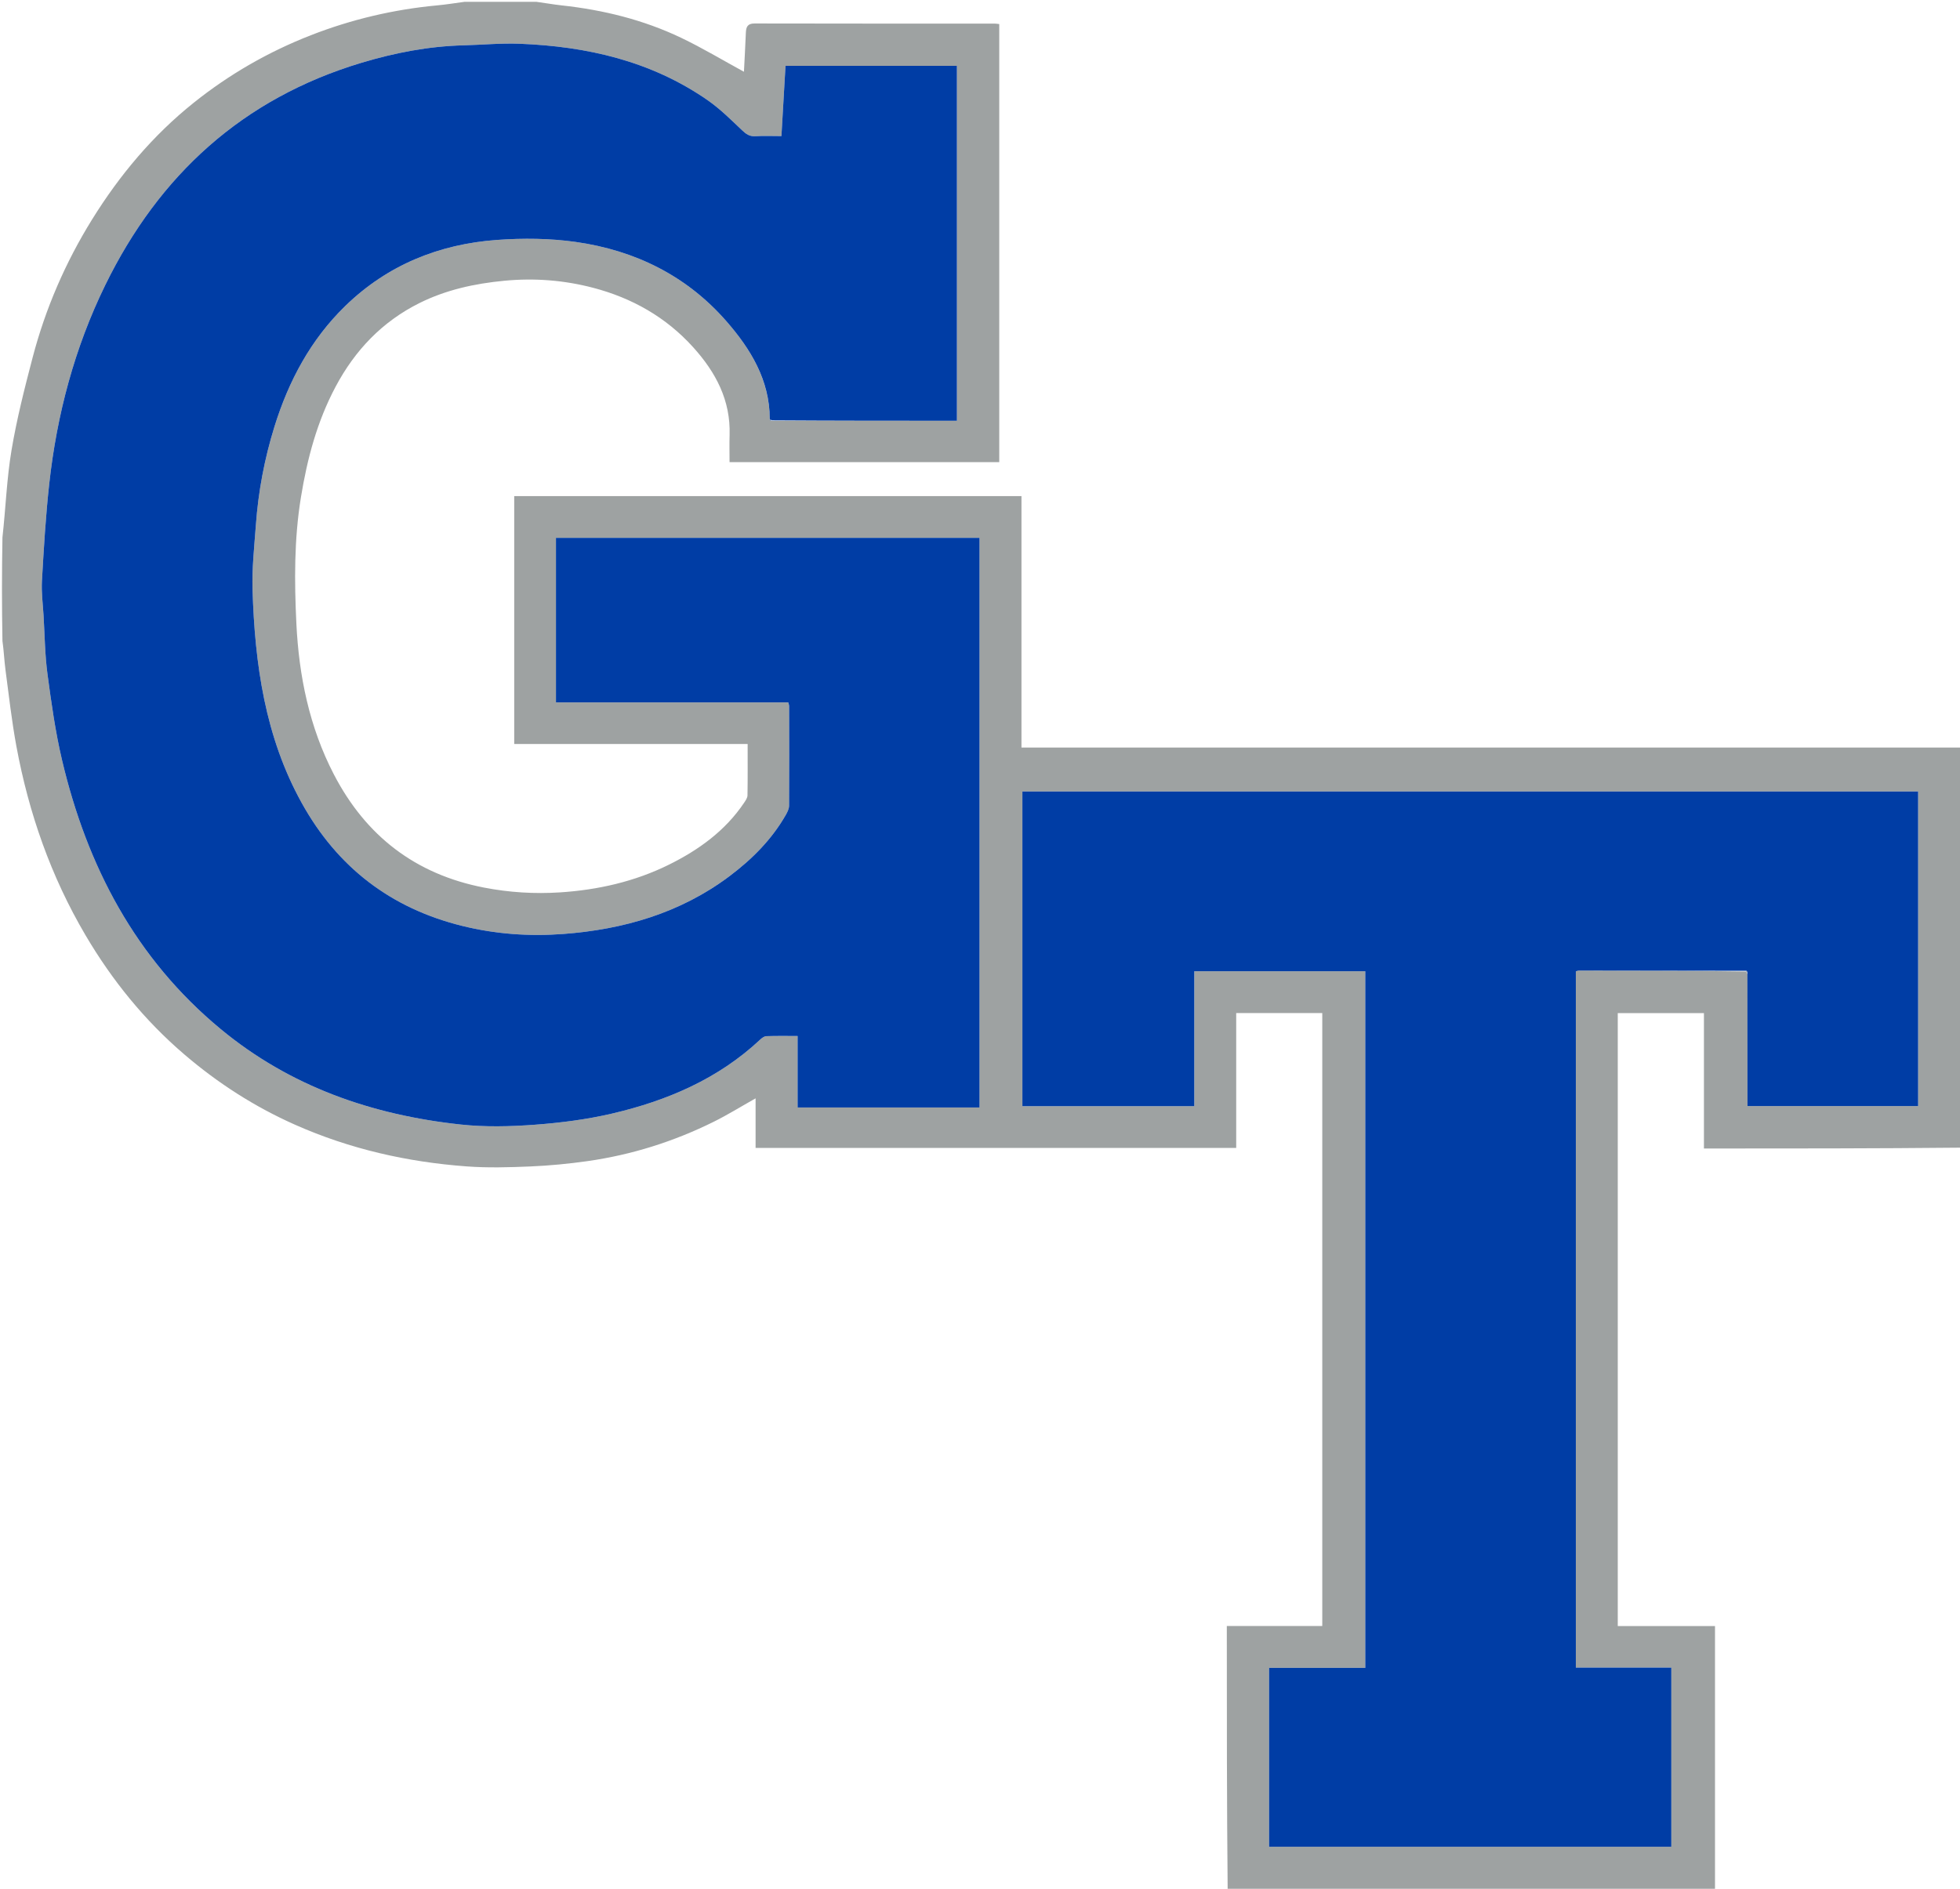 <svg version="1.1" id="Layer_1" xmlns="http://www.w3.org/2000/svg" xmlns:xlink="http://www.w3.org/1999/xlink" x="0px" y="0px"
	 width="100%" viewBox="0 0 1080 1041" enable-background="new 0 0 1080 1041" xml:space="preserve">
<path fill="none" opacity="1" stroke="none" 
	d="
M676,1042 
	C451.069,1042 226.138,1042 1,1042 
	C1,812.64 1,583.28 1.35,353.701 
	C2.129,358.747 2.336,364.04 3.028,369.27 
	C4.882,383.274 6.454,397.34 9.017,411.22 
	C15.823,448.078 28.028,483.024 47.122,515.447 
	C61.753,540.293 79.63,562.366 101.581,581.159 
	C120.117,597.029 140.373,610.045 162.693,619.944 
	C192.805,633.3 224.433,640.453 257.13,642.86 
	C268.788,643.718 280.578,643.386 292.277,642.887 
	C302.795,642.439 313.33,641.427 323.755,639.945 
	C348.031,636.493 371.201,629.185 393.172,618.309 
	C400.875,614.496 408.207,609.934 416.345,605.356 
	C416.345,614.916 416.345,623.831 416.345,632.686 
	C504.724,632.686 592.624,632.686 681.172,632.686 
	C681.172,607.676 681.172,582.973 681.172,558.334 
	C697.405,558.334 712.987,558.334 728.596,558.334 
	C728.596,671.014 728.596,783.359 728.596,896.179 
	C710.945,896.179 693.693,896.179 676,896.179 
	C676,945.102 676,993.551 676,1042 
z"/>
<path fill="none" opacity="1" stroke="none" 
	d="
M296,1 
	C557.574,1 819.148,1 1081,1 
	C1081,137.692 1081,274.385 1080.531,411.539 
	C907.817,412 735.572,412 562.848,412 
	C562.848,365.307 562.848,319.388 562.848,273.418 
	C469.335,273.418 376.301,273.418 283.346,273.418 
	C283.346,319.088 283.346,364.338 283.346,410.066 
	C326.274,410.066 368.86,410.066 411.965,410.066 
	C411.965,419.819 412.04,429.104 411.882,438.386 
	C411.859,439.726 410.877,441.155 410.069,442.362 
	C399.64,457.928 384.91,468.498 368.491,476.615 
	C349.702,485.903 329.418,490.488 308.6,491.834 
	C294.581,492.74 280.559,491.894 266.598,489.171 
	C228.812,481.8 201.586,460.713 183.989,426.849 
	C170.453,400.8 164.701,372.521 163.306,343.632 
	C162.19,320.514 162.041,297.257 165.81,274.123 
	C169.28,252.816 174.709,232.363 184.879,213.202 
	C195.568,193.063 210.589,177.295 230.986,167.103 
	C245.69,159.757 261.447,156.3 277.922,154.732 
	C294.658,153.139 310.978,154.445 326.96,158.65 
	C348.272,164.259 366.963,174.778 381.961,191.392 
	C394.44,205.217 402.638,220.646 402.024,239.84 
	C401.866,244.765 402,249.7 402,254.712 
	C451.971,254.712 501.221,254.712 550.609,254.712 
	C550.609,174.057 550.609,93.69 550.609,13.264 
	C549.579,13.151 548.928,13.017 548.277,13.017 
	C504.112,13.005 459.946,13.041 415.781,12.938 
	C411.802,12.928 411.104,14.953 410.977,18.165 
	C410.686,25.531 410.26,32.892 409.925,39.544 
	C398.369,33.249 387.108,26.465 375.301,20.826 
	C354.493,10.888 332.334,5.452 309.429,2.965 
	C304.935,2.477 300.475,1.663 296,1 
z"/>
<path fill="#9EA2A2" opacity="1" stroke="none" 
	d="
M295.531,1 
	C300.475,1.663 304.935,2.477 309.429,2.965 
	C332.334,5.452 354.493,10.888 375.301,20.826 
	C387.108,26.465 398.369,33.249 409.925,39.544 
	C410.26,32.892 410.686,25.531 410.977,18.165 
	C411.104,14.953 411.802,12.928 415.781,12.938 
	C459.946,13.041 504.112,13.005 548.277,13.017 
	C548.928,13.017 549.579,13.151 550.609,13.264 
	C550.609,93.69 550.609,174.057 550.609,254.712 
	C501.221,254.712 451.971,254.712 402,254.712 
	C402,249.7 401.866,244.765 402.024,239.84 
	C402.638,220.646 394.44,205.217 381.961,191.392 
	C366.963,174.778 348.272,164.259 326.96,158.65 
	C310.978,154.445 294.658,153.139 277.922,154.732 
	C261.447,156.3 245.69,159.757 230.986,167.103 
	C210.589,177.295 195.568,193.063 184.879,213.202 
	C174.709,232.363 169.28,252.816 165.81,274.123 
	C162.041,297.257 162.19,320.514 163.306,343.632 
	C164.701,372.521 170.453,400.8 183.989,426.849 
	C201.586,460.713 228.812,481.8 266.598,489.171 
	C280.559,491.894 294.581,492.74 308.6,491.834 
	C329.418,490.488 349.702,485.903 368.491,476.615 
	C384.91,468.498 399.64,457.928 410.069,442.362 
	C410.877,441.155 411.859,439.726 411.882,438.386 
	C412.04,429.104 411.965,419.819 411.965,410.066 
	C368.86,410.066 326.274,410.066 283.346,410.066 
	C283.346,364.338 283.346,319.088 283.346,273.418 
	C376.301,273.418 469.335,273.418 562.848,273.418 
	C562.848,319.388 562.848,365.307 562.848,412 
	C735.572,412 907.817,412 1080.531,412 
	C1081,485.354 1081,558.708 1080.531,632.531 
	C1033.163,633 986.263,633 938.901,633 
	C938.901,607.688 938.901,583.109 938.901,558.379 
	C922.735,558.379 907.039,558.379 891.42,558.379 
	C891.42,671.085 891.42,783.412 891.42,896.208 
	C909.419,896.208 927.001,896.208 945,896.208 
	C945,945.118 945,993.559 945,1042 
	C855.646,1042 766.292,1042 676.469,1042 
	C676,993.551 676,945.102 676,896.179 
	C693.693,896.179 710.945,896.179 728.596,896.179 
	C728.596,783.359 728.596,671.014 728.596,558.334 
	C712.987,558.334 697.405,558.334 681.172,558.334 
	C681.172,582.973 681.172,607.676 681.172,632.686 
	C592.624,632.686 504.724,632.686 416.345,632.686 
	C416.345,623.831 416.345,614.916 416.345,605.356 
	C408.207,609.934 400.875,614.496 393.172,618.309 
	C371.201,629.185 348.031,636.493 323.755,639.945 
	C313.33,641.427 302.795,642.439 292.277,642.887 
	C280.578,643.386 268.788,643.718 257.13,642.86 
	C224.433,640.453 192.805,633.3 162.693,619.944 
	C140.373,610.045 120.117,597.029 101.581,581.159 
	C79.63,562.366 61.753,540.293 47.122,515.447 
	C28.028,483.024 15.823,448.078 9.017,411.22 
	C6.454,397.34 4.882,383.274 3.028,369.27 
	C2.336,364.04 2.129,358.747 1.35,353.241 
	C1,334.312 1,315.625 1.351,296.227 
	C3.162,279.754 3.721,263.841 6.325,248.269 
	C9.214,230.989 13.557,213.912 18.006,196.941 
	C25.069,170 36.075,144.591 50.745,120.947 
	C65.901,96.52 84.156,74.684 106.778,56.596 
	C126.412,40.898 147.898,28.558 171.229,19.442 
	C193.702,10.661 217.012,5.179 241.07,2.948 
	C246.064,2.485 251.024,1.659 256,1 
	C269.021,1 282.042,1 295.531,1 
M962.166,535.442 
	C962.318,535.688 962.526,535.873 962.899,536.927 
	C962.899,561.177 962.899,585.426 962.899,609.62 
	C994.772,609.62 1025.842,609.62 1056.93,609.62 
	C1056.93,551.655 1056.93,494.069 1056.93,436.237 
	C892.24,436.237 727.862,436.237 563.362,436.237 
	C563.362,494.248 563.362,551.956 563.362,609.656 
	C594.962,609.656 626.199,609.656 658.072,609.656 
	C658.072,584.606 658.072,559.892 658.072,535.301 
	C689.932,535.301 721.149,535.301 752.301,535.301 
	C752.301,663.42 752.301,791.111 752.301,919.235 
	C734.409,919.235 716.969,919.235 699.287,919.235 
	C699.287,952.379 699.287,985.087 699.287,1017.849 
	C773.353,1017.849 847.068,1017.849 920.936,1017.849 
	C920.936,984.878 920.936,952.301 920.936,919.109 
	C903.249,919.109 885.858,919.109 868.317,919.109 
	C868.317,790.773 868.317,663.054 868.317,535.335 
	C869.083,535.145 869.551,534.926 870.019,534.927 
	C900.679,534.958 931.338,535.008 962.166,535.442 
M425.927,231.898 
	C459.557,231.898 493.187,231.898 527.285,231.898 
	C527.285,166.356 527.285,101.307 527.285,36.283 
	C495.764,36.283 464.527,36.283 432.834,36.283 
	C432.076,49.327 431.34,61.994 430.585,75 
	C425.509,75 420.853,74.788 416.227,75.073 
	C413.061,75.269 411.165,73.947 408.955,71.849 
	C402.814,66.018 396.732,59.945 389.809,55.147 
	C358.728,33.605 323.401,25.549 286.269,24.111 
	C276.019,23.715 265.718,24.719 255.438,24.981 
	C236.212,25.471 217.491,29.094 199.168,34.606 
	C133.788,54.272 87.686,96.385 57.995,157.13 
	C41.085,191.725 31.328,228.494 27.128,266.681 
	C25.178,284.409 24.13,302.246 23.112,320.059 
	C22.746,326.462 23.624,332.942 24.008,339.382 
	C24.647,350.1 24.74,360.895 26.161,371.51 
	C28.289,387.404 30.513,403.372 34.192,418.956 
	C47.966,477.288 74.597,528.257 121.533,567.122 
	C159.963,598.944 205.008,614.52 253.905,619.784 
	C267.334,621.229 281.103,620.898 294.606,619.897 
	C308.905,618.836 323.307,617.004 337.252,613.745 
	C367.574,606.659 395.731,594.673 418.893,572.961 
	C419.817,572.095 421.11,571.118 422.26,571.08 
	C428.029,570.888 433.808,570.992 439.5,570.992 
	C439.5,584.475 439.5,597.328 439.5,610.389 
	C472.948,610.389 506.335,610.389 539.736,610.389 
	C539.736,505.462 539.736,400.904 539.736,296.428 
	C461.632,296.428 383.918,296.428 306.342,296.428 
	C306.342,326.78 306.342,356.704 306.342,387.137 
	C349.256,387.137 391.831,387.137 434.362,387.137 
	C434.605,388.097 434.826,388.564 434.827,389.032 
	C434.855,407.365 434.909,425.699 434.794,444.031 
	C434.783,445.722 433.907,447.541 433.032,449.073 
	C425.217,462.763 414.305,473.66 401.801,483.024 
	C374.742,503.288 343.554,512.254 310.464,514.758 
	C291.802,516.171 273.135,514.874 254.691,510.313 
	C215.243,500.559 185.885,477.928 166.284,442.59 
	C146.009,406.038 140.409,365.935 139.156,325 
	C138.793,313.133 140.139,301.196 140.995,289.312 
	C142.325,270.873 145.744,252.785 151.229,235.133 
	C159.052,209.955 171.2,187.163 190.241,168.646 
	C213.464,146.06 241.938,134.534 273.881,132.229 
	C288.268,131.191 303.036,131.33 317.287,133.352 
	C349.891,137.98 378.286,151.901 400.229,177.013 
	C413.677,192.403 424.108,209.496 424.179,231.475 
	C424.179,231.475 424.52,231.807 424.52,231.807 
	C424.52,231.807 424.996,231.788 425.927,231.898 
z"/>
<path fill="none" opacity="1" stroke="none" 
	d="
M945.469,1042 
	C945,993.559 945,945.118 945,896.208 
	C927.001,896.208 909.419,896.208 891.42,896.208 
	C891.42,783.412 891.42,671.085 891.42,558.379 
	C907.039,558.379 922.735,558.379 938.901,558.379 
	C938.901,583.109 938.901,607.688 938.901,633 
	C986.263,633 1033.163,633 1080.531,633 
	C1081,769.224 1081,905.448 1081,1042 
	C1035.98,1042 990.958,1042 945.469,1042 
z"/>
<path fill="none" opacity="1" stroke="none" 
	d="
M255.531,1 
	C251.024,1.659 246.064,2.485 241.07,2.948 
	C217.012,5.179 193.702,10.661 171.229,19.442 
	C147.898,28.558 126.412,40.898 106.778,56.596 
	C84.156,74.684 65.901,96.52 50.745,120.947 
	C36.075,144.591 25.069,170 18.006,196.941 
	C13.557,213.912 9.214,230.989 6.325,248.269 
	C3.721,263.841 3.162,279.754 1.351,295.758 
	C1,197.745 1,99.49 1,1 
	C85.687,1 170.375,1 255.531,1 
z"/>
<path fill="#003DA5" opacity="1" stroke="none" 
	d="
M424.161,230.999 
	C424.108,209.496 413.677,192.403 400.229,177.013 
	C378.286,151.901 349.891,137.98 317.287,133.352 
	C303.036,131.33 288.268,131.191 273.881,132.229 
	C241.938,134.534 213.464,146.06 190.241,168.646 
	C171.2,187.163 159.052,209.955 151.229,235.133 
	C145.744,252.785 142.325,270.873 140.995,289.312 
	C140.139,301.196 138.793,313.133 139.156,325 
	C140.409,365.935 146.009,406.038 166.284,442.59 
	C185.885,477.928 215.243,500.559 254.691,510.313 
	C273.135,514.874 291.802,516.171 310.464,514.758 
	C343.554,512.254 374.742,503.288 401.801,483.024 
	C414.305,473.66 425.217,462.763 433.032,449.073 
	C433.907,447.541 434.783,445.722 434.794,444.031 
	C434.909,425.699 434.855,407.365 434.827,389.032 
	C434.826,388.564 434.605,388.097 434.362,387.137 
	C391.831,387.137 349.256,387.137 306.342,387.137 
	C306.342,356.704 306.342,326.78 306.342,296.428 
	C383.918,296.428 461.632,296.428 539.736,296.428 
	C539.736,400.904 539.736,505.462 539.736,610.389 
	C506.335,610.389 472.948,610.389 439.5,610.389 
	C439.5,597.328 439.5,584.475 439.5,570.992 
	C433.808,570.992 428.029,570.888 422.26,571.08 
	C421.11,571.118 419.817,572.095 418.893,572.961 
	C395.731,594.673 367.574,606.659 337.252,613.745 
	C323.307,617.004 308.905,618.836 294.606,619.897 
	C281.103,620.898 267.334,621.229 253.905,619.784 
	C205.008,614.52 159.963,598.944 121.533,567.122 
	C74.597,528.257 47.966,477.288 34.192,418.956 
	C30.513,403.372 28.289,387.404 26.161,371.51 
	C24.74,360.895 24.647,350.1 24.008,339.382 
	C23.624,332.942 22.746,326.462 23.112,320.059 
	C24.13,302.246 25.178,284.409 27.128,266.681 
	C31.328,228.494 41.085,191.725 57.995,157.13 
	C87.686,96.385 133.788,54.272 199.168,34.606 
	C217.491,29.094 236.212,25.471 255.438,24.981 
	C265.718,24.719 276.019,23.715 286.269,24.111 
	C323.401,25.549 358.728,33.605 389.809,55.147 
	C396.732,59.945 402.814,66.018 408.955,71.849 
	C411.165,73.947 413.061,75.269 416.227,75.073 
	C420.853,74.788 425.509,75 430.585,75 
	C431.34,61.994 432.076,49.327 432.834,36.283 
	C464.527,36.283 495.764,36.283 527.285,36.283 
	C527.285,101.307 527.285,166.356 527.285,231.898 
	C493.187,231.898 459.557,231.898 425.361,231.675 
	C424.622,231.247 424.411,231.096 424.161,230.999 
z"/>
<path fill="#003DA5" opacity="1" stroke="none" 
	d="
M961.998,535.055 
	C931.338,535.008 900.679,534.958 870.019,534.927 
	C869.551,534.926 869.083,535.145 868.317,535.335 
	C868.317,663.054 868.317,790.773 868.317,919.109 
	C885.858,919.109 903.249,919.109 920.936,919.109 
	C920.936,952.301 920.936,984.878 920.936,1017.849 
	C847.068,1017.849 773.353,1017.849 699.287,1017.849 
	C699.287,985.087 699.287,952.379 699.287,919.235 
	C716.969,919.235 734.409,919.235 752.301,919.235 
	C752.301,791.111 752.301,663.42 752.301,535.301 
	C721.149,535.301 689.932,535.301 658.072,535.301 
	C658.072,559.892 658.072,584.606 658.072,609.656 
	C626.199,609.656 594.962,609.656 563.362,609.656 
	C563.362,551.956 563.362,494.248 563.362,436.237 
	C727.862,436.237 892.24,436.237 1056.93,436.237 
	C1056.93,494.069 1056.93,551.655 1056.93,609.62 
	C1025.842,609.62 994.772,609.62 962.899,609.62 
	C962.899,585.426 962.899,561.177 962.855,536.212 
	C962.658,535.135 962.387,534.987 961.998,535.055 
z"/>
<path fill="#164BA5" opacity="1" stroke="none" 
	d="
M424.17,231.237 
	C424.411,231.096 424.622,231.247 424.895,231.62 
	C424.996,231.788 424.52,231.807 424.52,231.807 
	C424.52,231.807 424.179,231.475 424.17,231.237 
z"/>
<path fill="#8894A2" opacity="1" stroke="none" 
	d="
M962.082,535.249 
	C962.387,534.987 962.658,535.135 962.8,535.747 
	C962.526,535.873 962.318,535.688 962.082,535.249 
z"/>
</svg>
